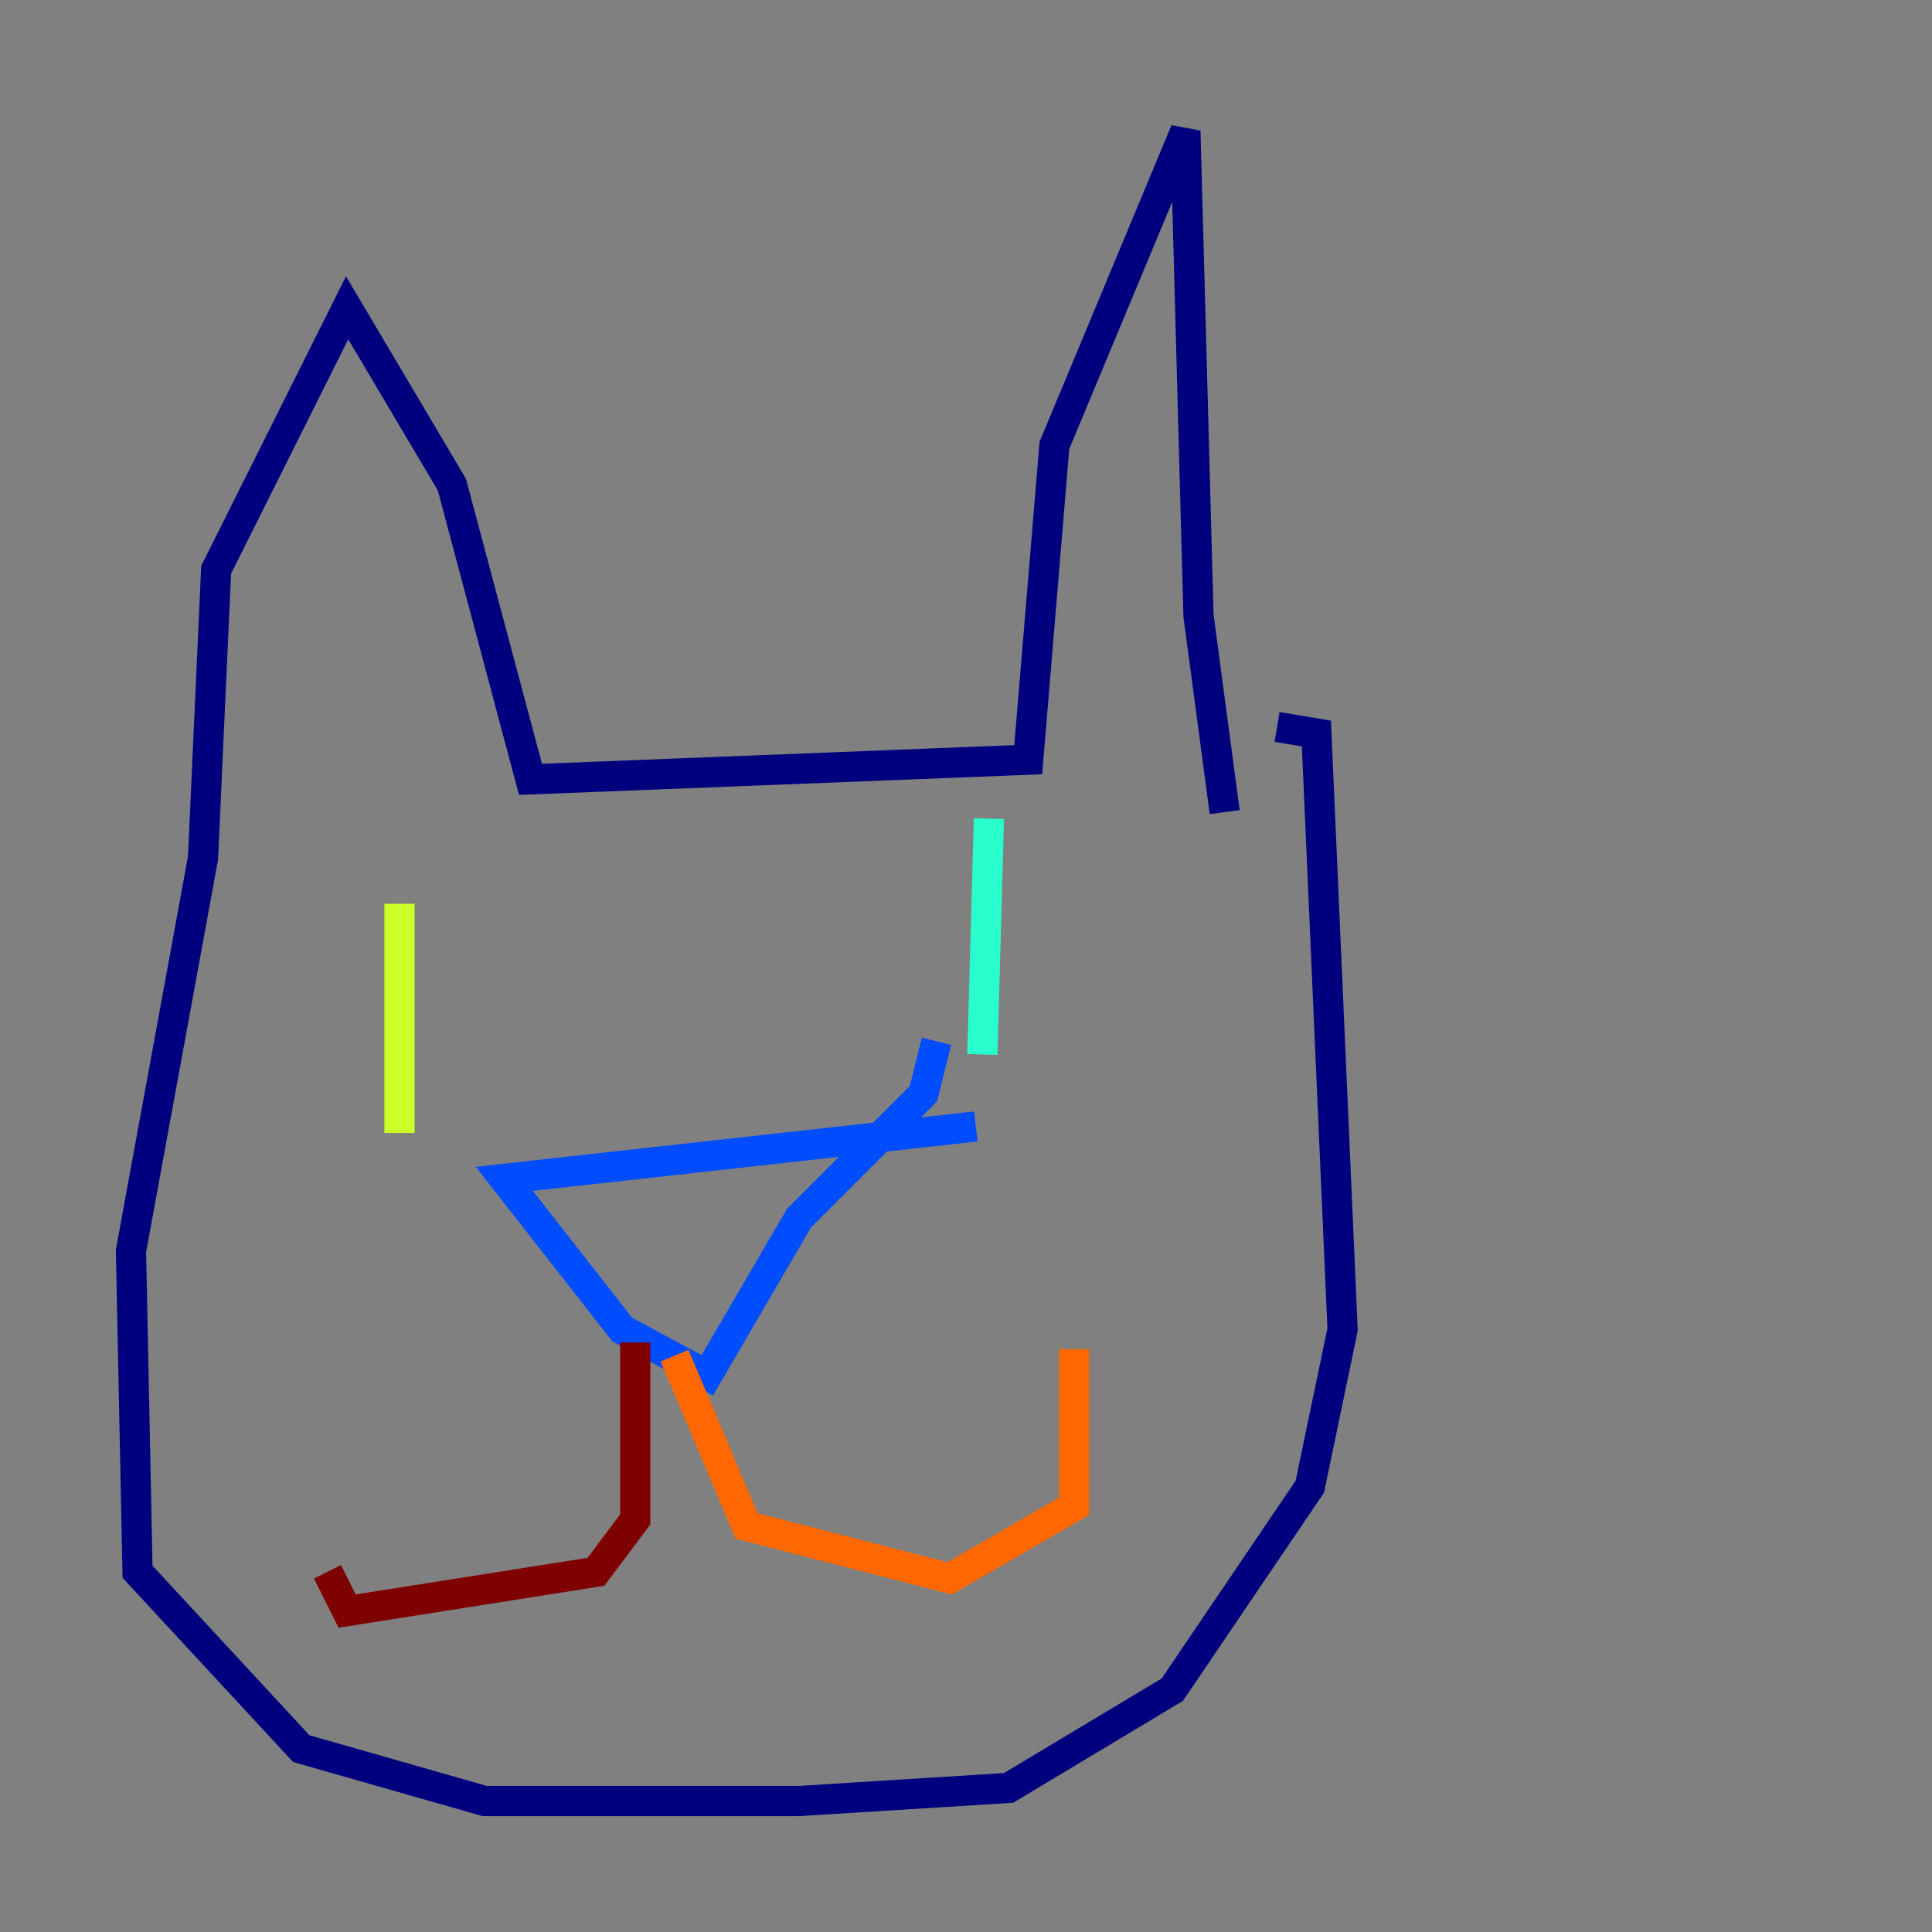 <?xml version="1.0" encoding="utf-8" ?>
<svg baseProfile="tiny" height="128" version="1.2" viewBox="0,0,128,128" width="128" xmlns="http://www.w3.org/2000/svg" xmlns:ev="http://www.w3.org/2001/xml-events" xmlns:xlink="http://www.w3.org/1999/xlink"><rect x="0" y="0" width="128" height="128" fill="#808080" stroke="none"/><defs /><polyline fill="none" points="81.139,53.803 79.403,40.786 78.536,8.678 69.858,29.505 68.122,50.332 35.146,51.634 29.939,32.108 22.997,20.393 14.319,37.749 13.451,56.841 8.678,82.875 9.112,104.136 19.959,115.851 32.108,119.322 52.936,119.322 66.82,118.454 77.668,111.946 86.78,98.495 88.949,88.081 87.214,48.597 84.61,48.163" stroke="#00007f" stroke-width="2" /><polyline fill="none" points="64.651,74.63 33.41,78.102 41.22,88.081 46.861,91.119 52.936,80.705 61.18,72.461 62.047,68.99" stroke="#004cff" stroke-width="2" /><polyline fill="none" points="65.519,54.237 65.085,69.858" stroke="#29ffcd" stroke-width="2" /><polyline fill="none" points="26.468,59.878 26.468,75.064" stroke="#cdff29" stroke-width="2" /><polyline fill="none" points="44.691,89.817 49.464,101.098 62.915,104.57 71.159,99.797 71.159,89.383" stroke="#ff6700" stroke-width="2" /><polyline fill="none" points="42.088,88.949 42.088,100.664 39.485,104.136 22.997,106.739 21.695,104.136" stroke="#7f0000" stroke-width="2" /></svg>